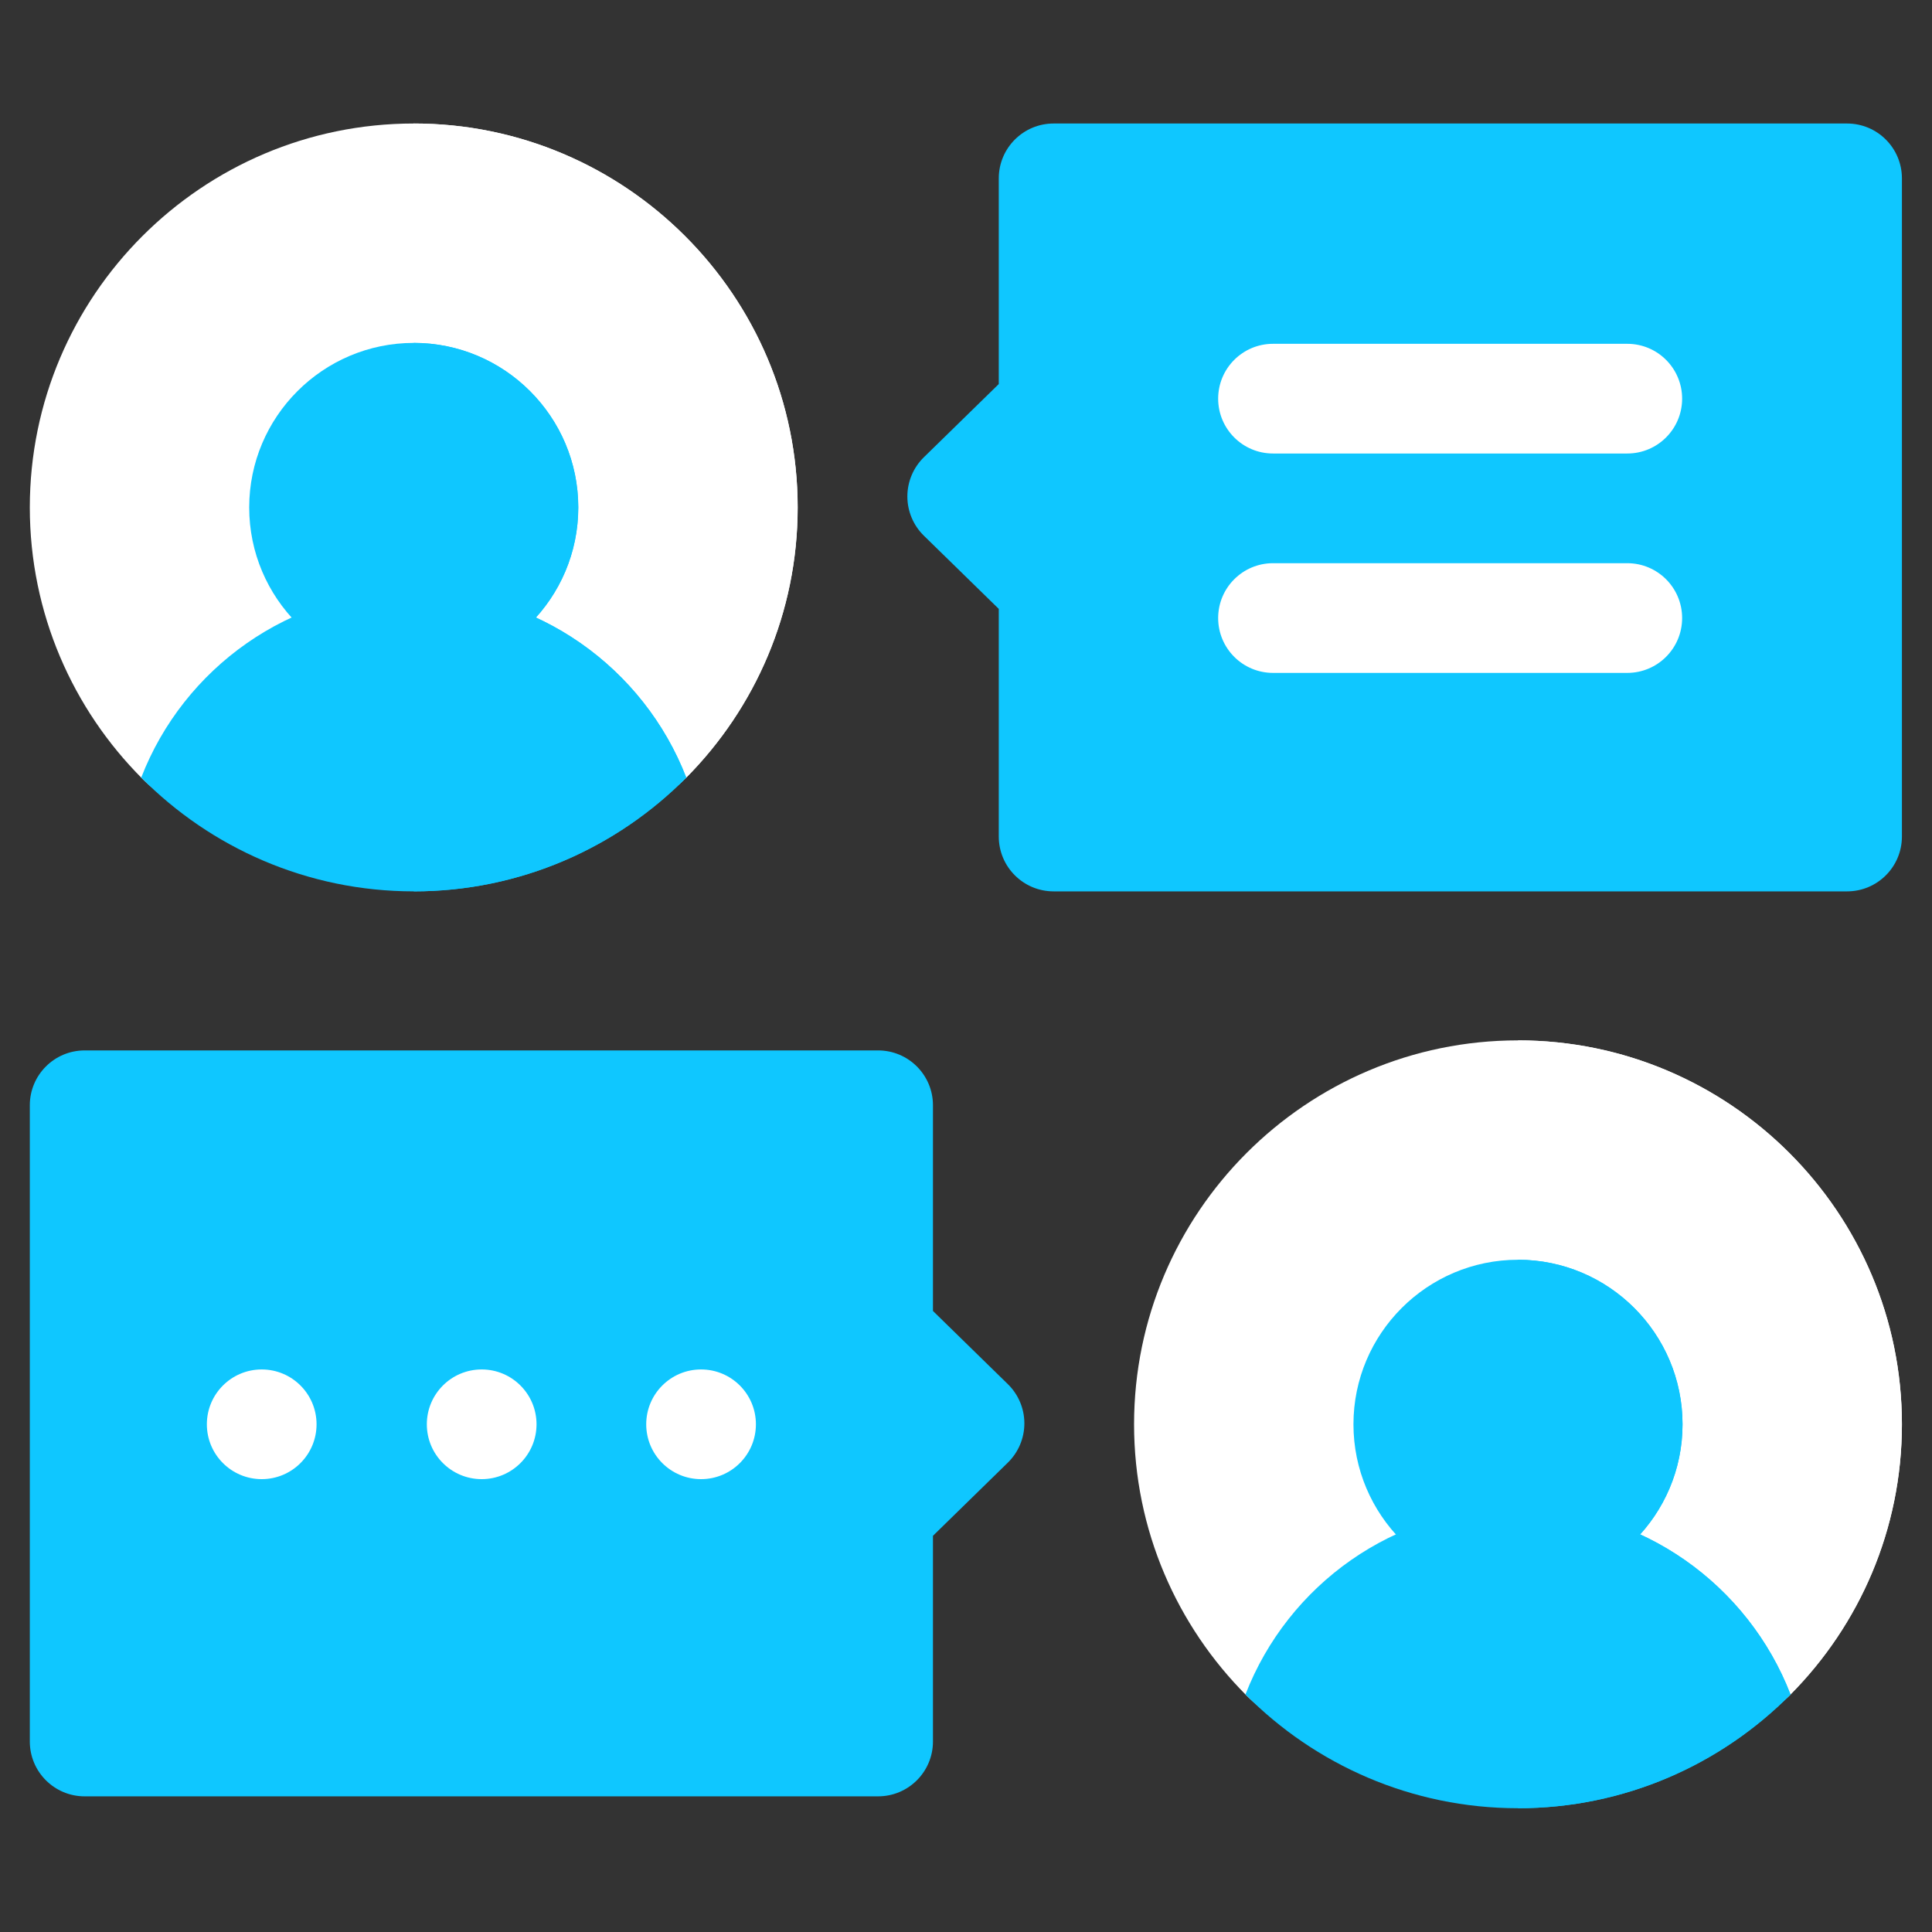 <?xml version="1.0"?>
<svg xmlns="http://www.w3.org/2000/svg" id="Layer_1" enable-background="new 0 0 512 512" height="512px" viewBox="0 0 512 512" width="512px" class=""><rect x="0" y="0" width="512" height="512" fill="#333333" stroke="none"/><g transform="matrix(0.969 0 0 0.969 7.901 7.901)"><g><g><path d="m101.255 203.981c-28.949 0-51.454 19.868-70.467.855s-30.788-45.263-30.788-74.211c0-57.897 47.103-105 105-105s105 47.103 105 105c0 28.785-11.643 54.901-30.466 73.888-19.038 19.202-49.166-.532-78.279-.532z" 
fill="#fff4f4" data-original="#FFF4F4" class="active-path" 
style="fill:#FFFFFF" data-old_color="#fff4f4"/></g><path d="m105 25.625v178.463c27.928 1.515 56.312 18.806 74.535.425 18.822-18.987 30.465-45.104 30.465-73.888 0-57.898-47.103-105-105-105z" fill="#f6efea" data-original="#F6EFEA" class="" 
style="fill:#FFFFFF" data-old_color="#f6efea"/><path clip-rule="evenodd" d="m105 153.428c-33.966 0-62.962 21.2-74.531 51.081 19.038 19.203 45.418 31.116 74.531 31.116s55.493-11.913 74.531-31.116c-11.569-29.881-40.565-51.081-74.531-51.081z" 
fill="#bee75e" fill-rule="evenodd" data-original="#BEE75E" class="" style="fill:#0fc7ff" data-old_color="#bee75e"/><path clip-rule="evenodd" d="m105 153.428v82.197c29.113 0 55.493-11.913 74.531-31.116-11.569-29.881-40.565-51.081-74.531-51.081z" 
fill="#00cb75" fill-rule="evenodd" data-original="#00CB75" class="" style="fill:#0fc7ff" data-old_color="#00cb75"/><g><path d="m105 175.625c-24.813 0-45-20.187-45-45s20.187-45 45-45 45 20.187 45 45-20.187 45-45 45z" 
fill="#ffdecf" data-original="#FFDECF" class="" style="fill:#0fc7ff" data-old_color="#ffdecf"/></g><g><path d="m232 483.126h-217c-8.284 0-15-6.716-15-15v-174c0-8.284 6.716-15 15-15h217c8.284 0 15 6.716 15 15v56.251l20.484 20.021c2.888 2.822 4.516 6.689 4.516 10.728s-1.628 7.905-4.516 10.728l-20.484 20.02v56.252c0 8.284-6.716 15-15 15z" 
fill="#7dd5f4" data-original="#7DD5F4" class="" style="fill:#0fc7ff" data-old_color="#7dd5f4"/></g><g><path d="m497 235.627h-217c-8.284 0-15-6.716-15-15v-62.254l-20.484-20.021c-2.888-2.822-4.516-6.689-4.516-10.728s1.628-7.905 4.516-10.728l20.484-20.019v-56.252c0-8.284 6.716-15 15-15h217c8.284 0 15 6.716 15 15v180.002c0 8.284-6.716 15-15 15z" 
fill="#4793ff" data-original="#4793FF" class="" style="fill:#0fc7ff" data-old_color="#4793ff"/></g><g><path d="m436.888 115.875h-96.888c-8.284 0-15-6.716-15-15s6.716-15 15-15h96.889c8.284 0 15 6.716 15 15s-6.717 15-15.001 15z" 
fill="#f6efea" data-original="#F6EFEA" class="" style="fill:#FFFFFF" data-old_color="#f6efea"/></g><g><path d="m436.888 175.875h-96.888c-8.284 0-15-6.716-15-15s6.716-15 15-15h96.889c8.284 0 15 6.716 15 15s-6.717 15-15.001 15z" fill="#f6efea" data-original="#F6EFEA" class="" 
style="fill:#FFFFFF" data-old_color="#f6efea"/></g><g clip-rule="evenodd" fill="#fff4f4" fill-rule="evenodd"><circle cx="123.58" cy="381.375" r="15" data-original="#FFF4F4" class="active-path" style="fill:#FFFFFF" data-old_color="#FFF4F4"/><circle cx="63.42" cy="381.375" r="15" data-original="#FFF4F4" class="active-path" style="fill:#FFFFFF" data-old_color="#FFF4F4"/><circle cx="183.58" cy="381.375" r="15" data-original="#FFF4F4" class="active-path" 
style="fill:#FFFFFF" data-old_color="#FFF4F4"/></g><path d="m105 85.625v90c24.813 0 45-20.187 45-45s-20.187-45-45-45z" fill="#ffcdbe" data-original="#FFCDBE" class="" style="fill:#0fc7ff" data-old_color="#ffcdbe"/><g><path d="m403.255 454.731c-28.949 0-51.454 19.868-70.467.855s-30.788-45.262-30.788-74.211c0-57.897 47.103-105 105-105s105 47.103 105 105c0 28.785-11.643 54.901-30.466 73.888-19.038 19.202-49.166-.532-78.279-.532z" 
fill="#fff4f4" data-original="#FFF4F4" class="active-path" 
style="fill:#FFFFFF" data-old_color="#fff4f4"/></g><path d="m407 276.375v178.463c27.928 1.515 56.312 18.806 74.535.425 18.822-18.987 30.465-45.103 30.465-73.888 0-57.897-47.103-105-105-105z" 
fill="#f6efea" data-original="#F6EFEA" class="" 
style="fill:#FFFFFF" data-old_color="#f6efea"/><path clip-rule="evenodd" d="m407 404.178c-33.966 0-62.962 21.2-74.531 51.081 19.038 19.203 45.418 31.116 74.531 31.116s55.493-11.913 74.531-31.116c-11.569-29.881-40.566-51.081-74.531-51.081z" 
fill="#ff8856" fill-rule="evenodd" data-original="#FF8856" class="" style="fill:#0fc7ff" data-old_color="#ff8856"/><path clip-rule="evenodd" d="m407 404.178-.001 82.197c29.113 0 55.493-11.913 74.531-31.116-11.568-29.881-40.565-51.081-74.53-51.081z" 
fill="#ff435b" fill-rule="evenodd" data-original="#FF435B" class="" style="fill:#0fc7ff" data-old_color="#ff435b"/><g><path d="m407 426.375c-24.813 0-45-20.187-45-45s20.187-45 45-45 45 20.187 45 45-20.187 45-45 45z" 
fill="#ffdecf" data-original="#FFDECF" class="" style="fill:#0fc7ff" data-old_color="#ffdecf"/></g><path d="m407 336.375v90c24.813 0 45-20.187 45-45s-20.187-45-45-45z" 
fill="#ffcdbe" data-original="#FFCDBE" class="" style="fill:#0fc7ff" data-old_color="#ffcdbe"/></g></g> </svg>

